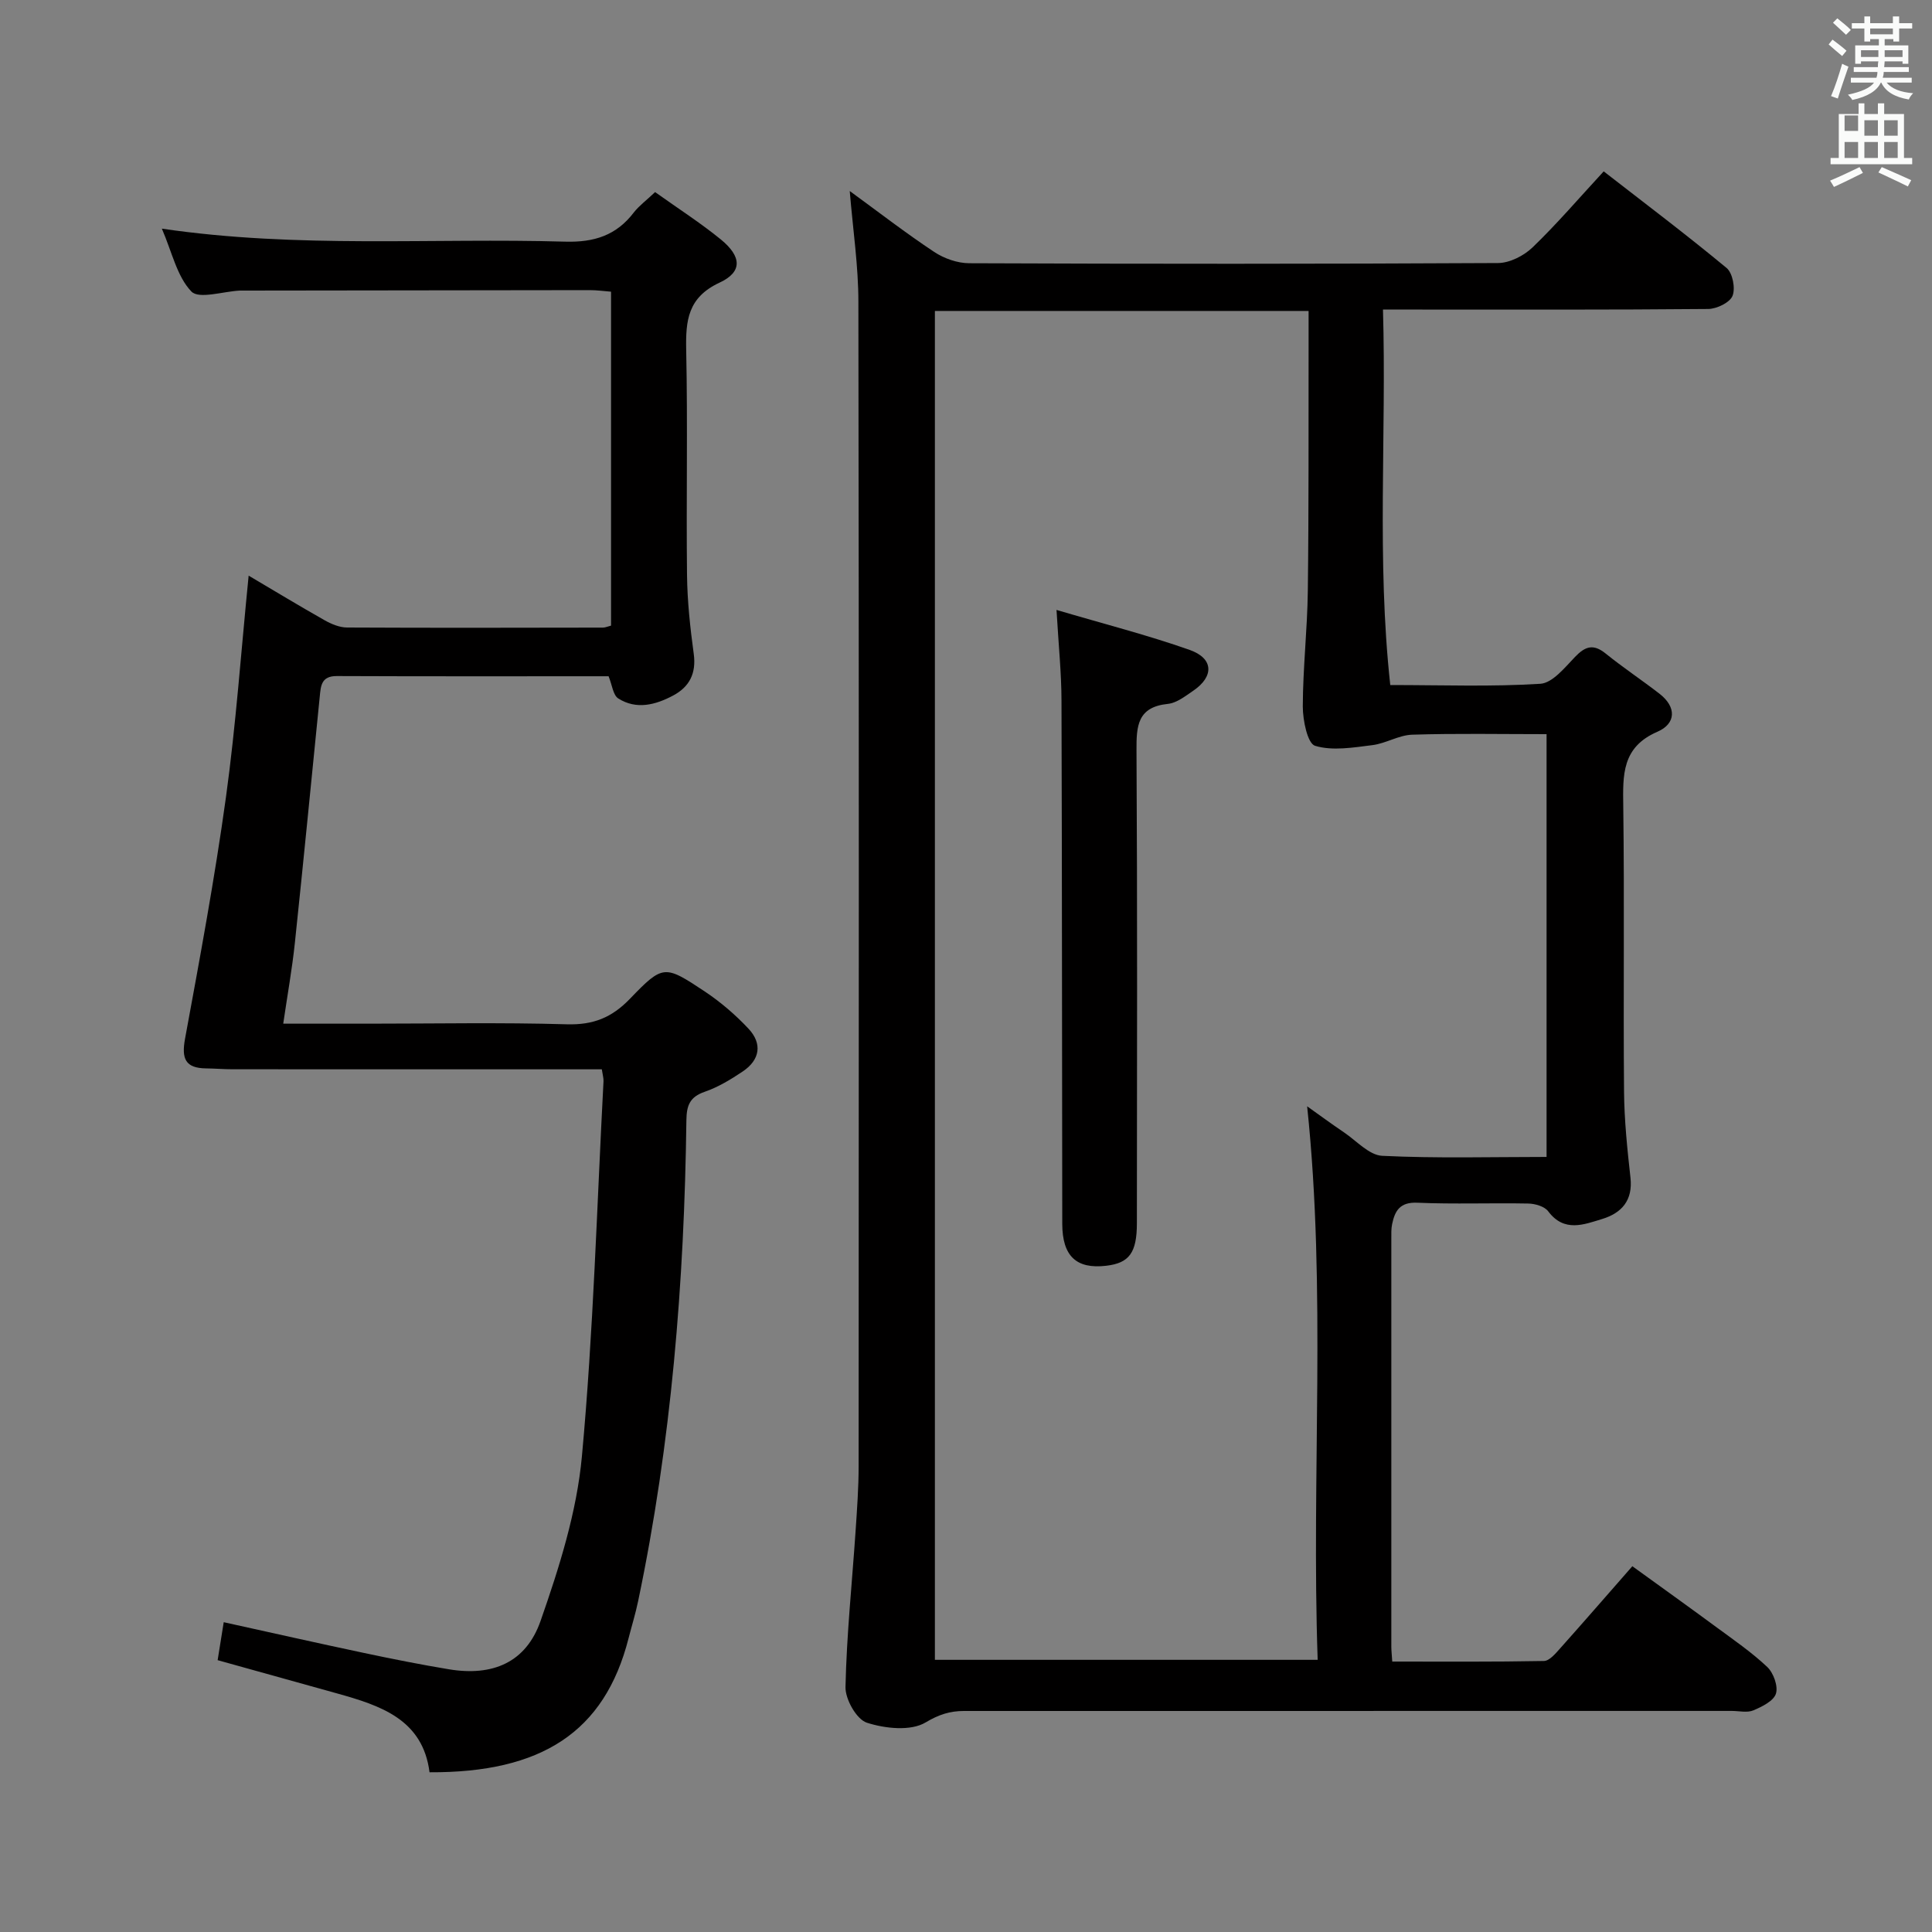<svg enable-background="new 0 0 400 400" viewBox="0 0 400 400" xmlns="http://www.w3.org/2000/svg"><rect x="0" y="0" width="400" height="400" fill="#808080" stroke="none"/><path d="m378.6 9.2.8-1c.9.7 1.9 1.4 2.9 2.3l-.9 1.1c-1.1-.9-2-1.7-2.8-2.4zm.5 10.7c.9-2.1 1.6-4.3 2.3-6.7.4.2.8.4 1.3.6-.7 2.1-1.5 4.3-2.2 6.6zm.4-15.2.9-.9c1 .8 2 1.6 2.8 2.4l-1 1c-1-.9-1.9-1.8-2.7-2.5zm12.5-1.3h1.2v1.4h2.7v1.1h-2.7v2.7h-1.2v-.5h-1.8v1.3h4.9v3.8h-1.2v-.5h-3.7c0 .4-.1.9-.1 1.2h5.1v1h-5.2c0 .5-.1.9-.2 1.2h6v1h-5.2c1.1 1.3 2.9 2 5.5 2.2-.4.4-.7.8-.9 1.3-2.9-.5-4.8-1.6-5.7-3.5h-.1c-.8 1.7-2.7 2.9-5.9 3.6-.2-.4-.6-.8-.9-1.1 2.8-.6 4.6-1.4 5.4-2.5h-4.8v-1h5.3c.1-.3.2-.7.2-1.2h-4.9v-1h5c0-.4 0-.8.1-1.2h-3.6v.5h-1.2v-3.8h4.9v-1.3h-1.8v.5h-1.2v-2.7h-2.6v-1.1h2.6v-1.4h1.2v1.4h4.7v-1.4zm-6.7 8.4h3.6c0-.4 0-.9 0-1.4h-3.6zm1.9-4.7h4.7v-1.2h-4.7zm6.7 3.3h-3.7v1.4h3.7z" fill="#fafbfa"/><path d="m384.7 21.4h1.3v2.2h2.8v-2.2h1.3v2.2h4.1v9.1h1.7v1.3h-16.9v-1.3h1.7v-9.1h4.1v-2.2zm.3 13.2.7 1.2c-1.8.9-3.8 1.9-6 2.9-.2-.4-.5-.8-.8-1.3 2.4-1 4.4-2 6.1-2.8zm-3.1-7.5h2.8v-3.2h-2.8v4.2zm0 5.6h2.8v-3.3h-2.8zm4.1-4.6h2.8v-3.2h-2.8zm0 4.6h2.8v-3.3h-2.8zm3.6 1.9c2.1.9 4.1 1.8 6.1 2.7l-.7 1.3c-2.2-1.1-4.2-2-6.1-2.9zm3.3-9.7h-2.8v3.2h2.8zm-2.8 7.8h2.8v-3.3h-2.8z" fill="#fafbfa"/><g fill="#010000"><path d="m175.93 39.55c5.9 4.3 11.54 8.67 17.47 12.6 2.06 1.37 4.82 2.34 7.27 2.35 36.49.15 72.98.16 109.48-.04 2.42-.01 5.34-1.51 7.14-3.23 5.02-4.83 9.57-10.15 14.74-15.75 8.55 6.64 17.15 13.13 25.44 20 1.26 1.04 1.86 4.22 1.23 5.78-.57 1.39-3.26 2.69-5.03 2.71-20.33.19-40.66.12-60.99.12-1.82 0-3.64 0-6.35 0 .75 25.96-1.34 51.65 1.51 77.74 10.82 0 20.97.38 31.07-.26 2.52-.16 5.07-3.36 7.19-5.57 2.1-2.19 3.78-2.75 6.31-.71 3.62 2.92 7.5 5.5 11.17 8.34 3.57 2.76 3.43 6.2-.43 7.87-7.4 3.2-7.16 8.97-7.07 15.47.26 19.66-.01 39.32.16 58.99.05 5.96.67 11.93 1.33 17.86.53 4.71-1.84 7.33-5.83 8.55-3.81 1.16-7.89 2.84-11.2-1.58-.76-1.02-2.7-1.58-4.11-1.61-7.66-.15-15.34.16-22.99-.17-3.59-.16-4.64 1.65-5.22 4.45-.2.97-.16 1.99-.16 2.99-.01 28.16-.01 56.32 0 84.48 0 .81.1 1.62.19 3.08 10.55 0 20.98.08 31.4-.12 1.15-.02 2.41-1.55 3.36-2.61 4.87-5.45 9.66-10.98 14.95-17.01 5.84 4.23 11.61 8.35 17.32 12.56 3.62 2.67 7.36 5.23 10.61 8.3 1.29 1.22 2.28 3.97 1.8 5.52-.48 1.52-2.87 2.7-4.67 3.46-1.28.54-2.96.12-4.46.12-52.99 0-105.98 0-158.97.01-2.87 0-5.18.71-7.95 2.37-3.07 1.84-8.38 1.28-12.16.06-2.13-.68-4.48-4.84-4.43-7.38.23-10.78 1.36-21.53 2.09-32.3.3-4.48.63-8.97.63-13.45.04-80.32.08-160.63-.05-240.95.01-7.48-1.12-14.91-1.79-23.04zm94.7 189.5c2.5 1.78 5.03 3.64 7.62 5.39 2.6 1.75 5.21 4.73 7.93 4.86 11.25.55 22.54.23 34.02.23 0-29.46 0-58.34 0-87.53-9.54 0-18.7-.18-27.84.11-2.75.09-5.42 1.81-8.21 2.16-3.96.49-8.25 1.24-11.88.14-1.57-.48-2.54-5.3-2.54-8.14.02-7.97.94-15.94 1.04-23.92.21-16.99.13-33.99.16-50.98 0-2.28 0-4.56 0-6.99-26.15 0-51.7 0-77.37 0v279.27h79.25c-1.33-38.34 1.84-76.4-2.18-114.6z"/><path d="m135.63 39.77c4.76 3.4 9.4 6.37 13.64 9.83 4.3 3.53 4.47 6.7-.28 8.91-6.6 3.07-7.05 7.85-6.92 14.01.33 15.49-.01 31 .17 46.49.06 5.46.65 10.93 1.39 16.35.56 4.06-.9 6.86-4.28 8.65-3.63 1.93-7.58 2.98-11.34.6-1.09-.69-1.27-2.8-2.01-4.6-18.66 0-37.47.04-56.28-.04-3.23-.01-3.3 2.06-3.52 4.26-1.71 17.03-3.36 34.06-5.16 51.07-.57 5.37-1.53 10.69-2.4 16.64h17.72c13.67 0 27.34-.27 40.99.13 5.45.16 9.3-1.36 13.08-5.29 6.85-7.12 7.18-7.01 15.45-1.53 3.29 2.19 6.38 4.84 9.08 7.72 2.91 3.1 2.4 6.46-1.18 8.86-2.47 1.66-5.09 3.25-7.87 4.21-3.11 1.07-3.76 2.84-3.8 5.91-.43 33.47-3.11 66.72-9.99 99.54-.54 2.6-1.33 5.14-1.99 7.72-4.97 19.47-18.1 27.83-41.2 27.72-1.39-10.96-10.15-13.82-19.2-16.34-8.13-2.26-16.26-4.53-24.67-6.87.4-2.5.79-4.89 1.26-7.86 9.76 2.15 19.37 4.32 29.01 6.36 5.85 1.24 11.72 2.41 17.62 3.39 9.01 1.49 15.95-1.37 18.97-10.02 3.86-11.04 7.5-22.54 8.56-34.09 2.38-25.8 3.1-51.76 4.47-77.65.03-.63-.17-1.27-.35-2.46-2.03 0-3.99 0-5.95 0-23.5 0-47 0-70.49-.01-1.83 0-3.66-.16-5.49-.18-4.3-.05-5.12-2-4.36-6.14 3.06-16.63 6.16-33.26 8.47-50 2.08-15.09 3.14-30.31 4.7-45.88 5.25 3.1 10.46 6.26 15.75 9.25 1.39.78 3.06 1.48 4.61 1.49 17.66.09 35.33.05 52.99.02.47 0 .93-.22 1.68-.41 0-22.91 0-45.83 0-69.14-1.5-.12-2.93-.32-4.36-.32-23.83.02-47.66.06-71.49.09-.33 0-.67-.01-1 0-3.46.17-8.47 1.83-10.04.19-2.98-3.11-3.99-8.11-6.11-13.01 28.24 4.15 55.89 1.89 83.47 2.69 6.03.18 10.63-1.29 14.26-6.06 1.11-1.41 2.63-2.52 4.39-4.2z"/><path d="m218.74 126.28c9.92 2.93 18.88 5.21 27.57 8.28 4.97 1.75 5.07 5.5.75 8.44-1.64 1.11-3.42 2.54-5.26 2.73-6.29.65-6.53 4.53-6.5 9.62.19 32.63.11 65.25.08 97.88 0 6.16-1.6 8.27-6.34 8.83-6.18.73-9.09-1.97-9.11-8.66-.06-36.12-.04-72.24-.16-108.37-.01-5.61-.59-11.22-1.03-18.75z"/></g></svg>